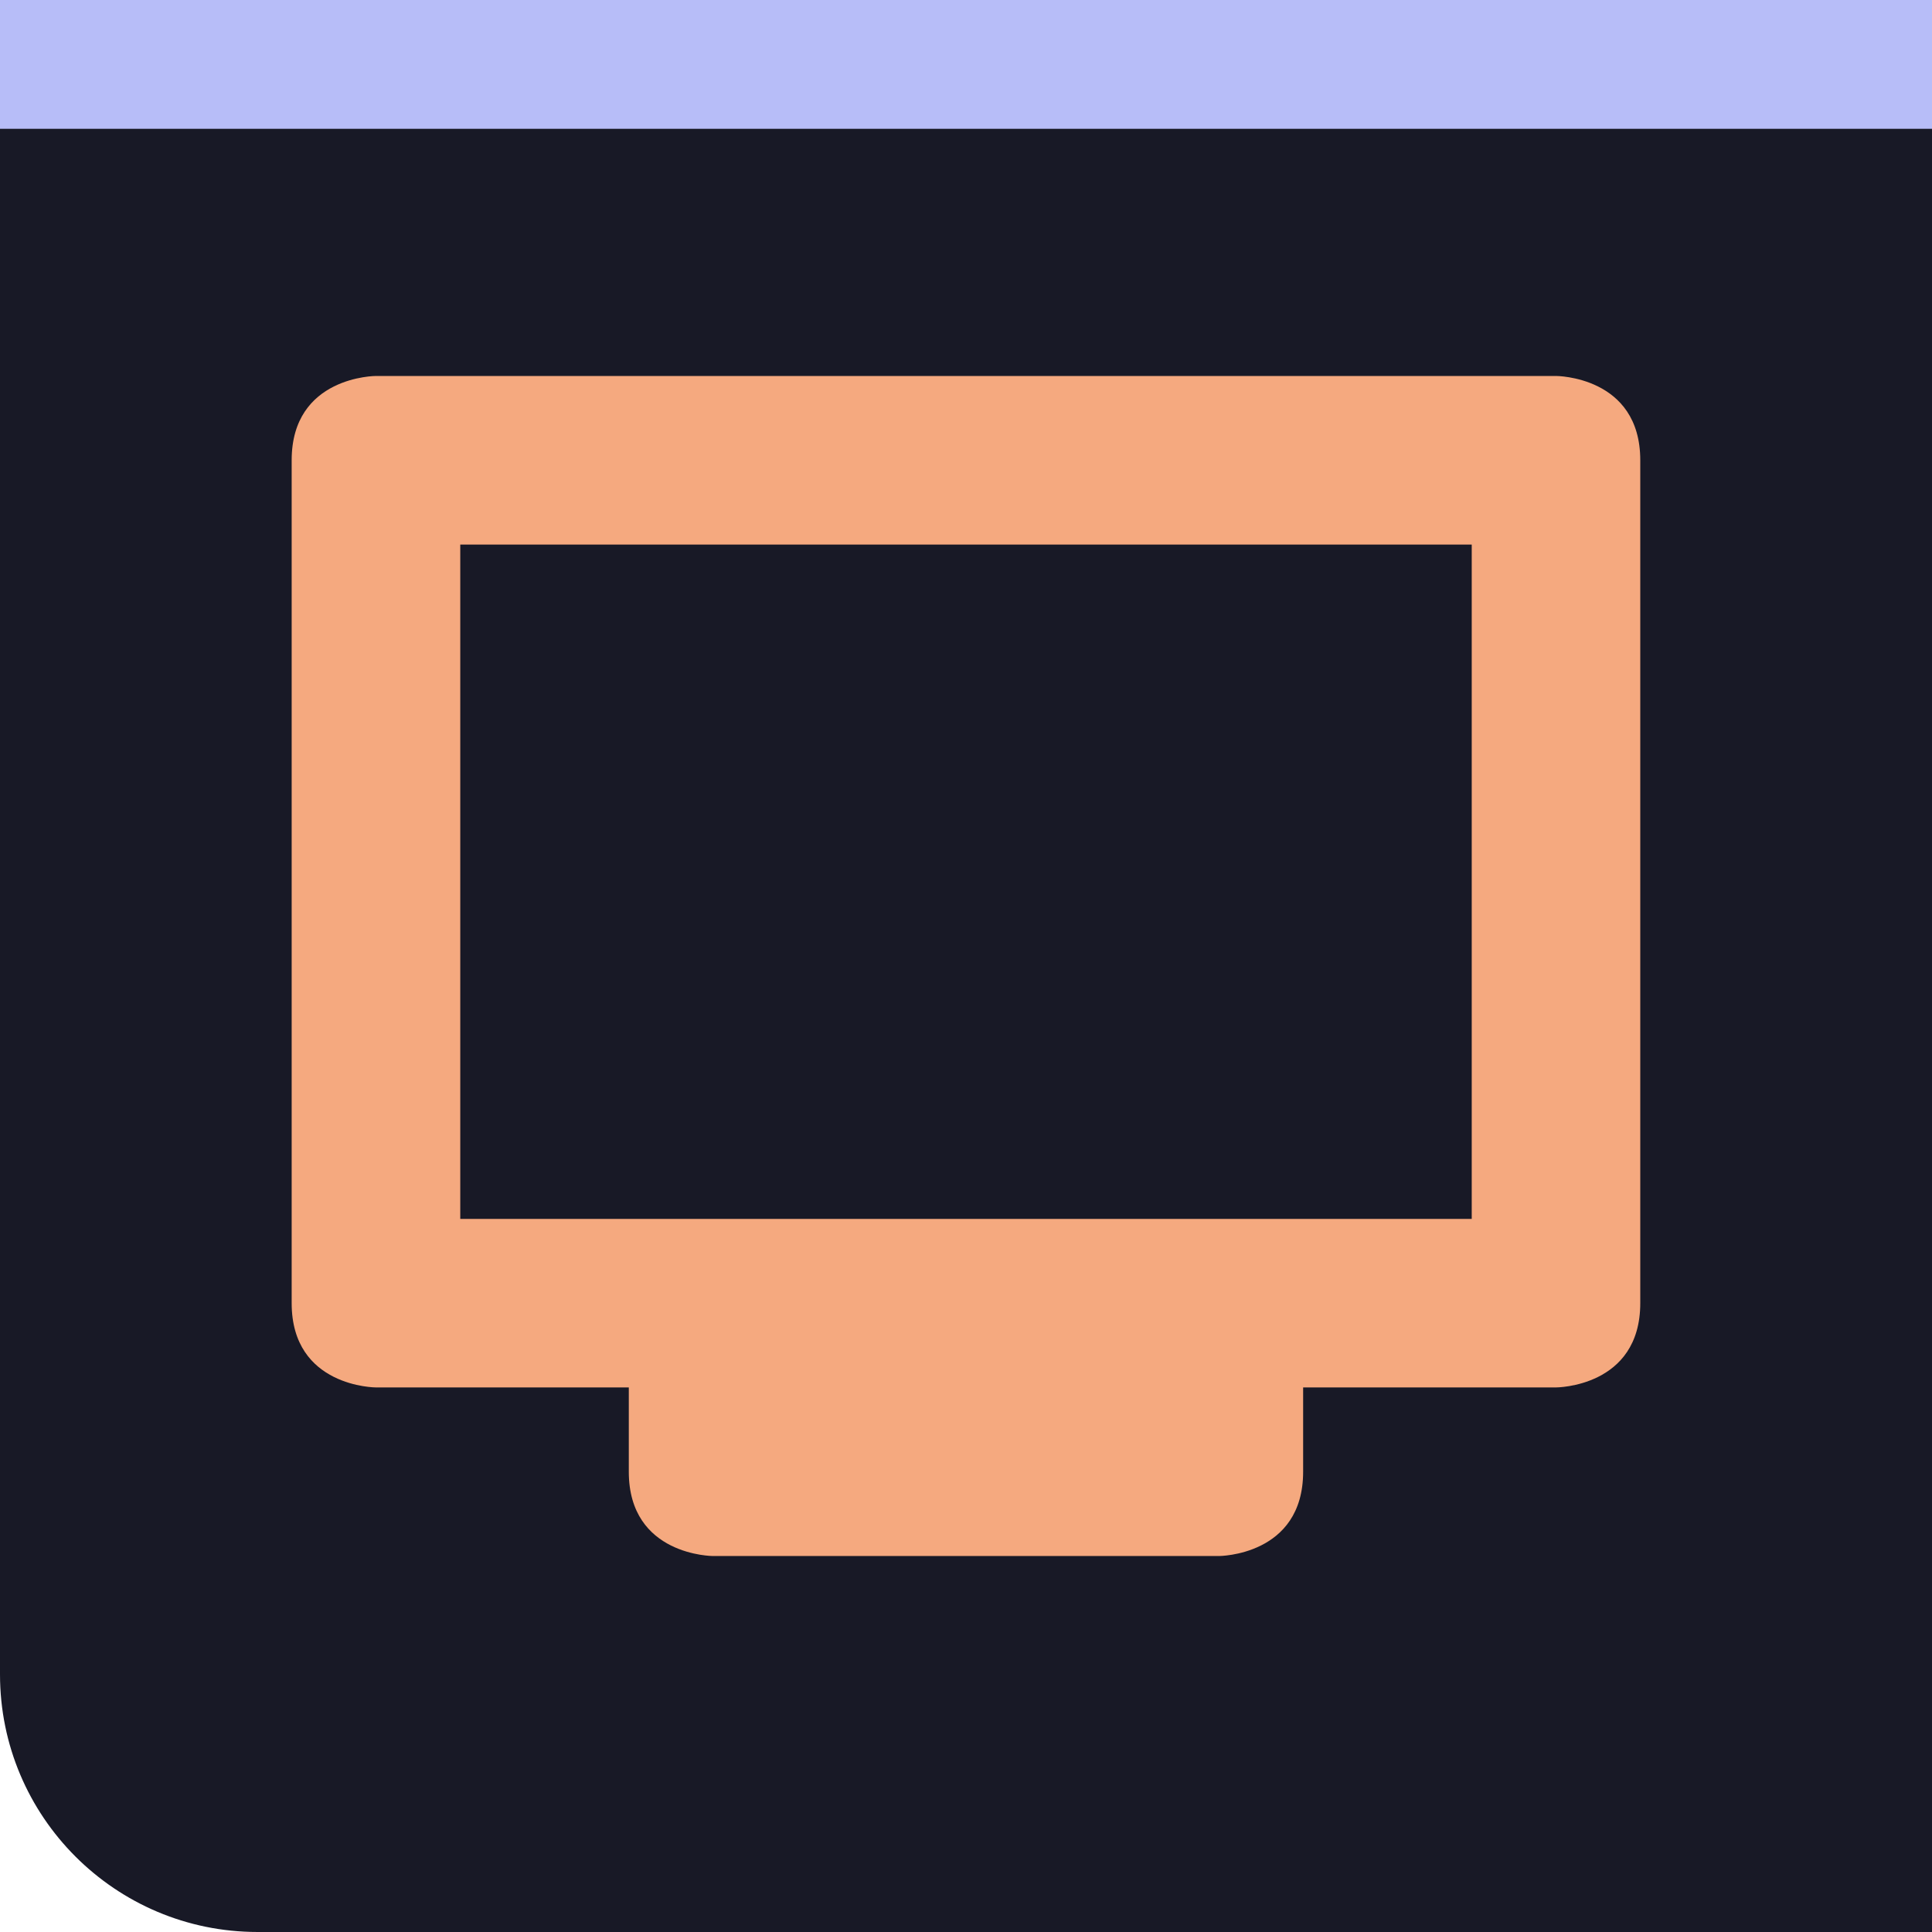 <?xml version="1.0" encoding="UTF-8" standalone="no"?>
<svg
   viewBox="0 0 30 30"
   version="1.1"
   id="svg229"
   sodipodi:docname="left.svg"
   inkscape:version="1.2.2 (b0a8486541, 2022-12-01)"
   xmlns:inkscape="http://www.inkscape.org/namespaces/inkscape"
   xmlns:sodipodi="http://sodipodi.sourceforge.net/DTD/sodipodi-0.dtd"
   xmlns:xlink="http://www.w3.org/1999/xlink"
   xmlns="http://www.w3.org/2000/svg"
   xmlns:svg="http://www.w3.org/2000/svg">
  <sodipodi:namedview
     id="namedview231"
     pagecolor="#505050"
     bordercolor="#ffffff"
     borderopacity="1"
     inkscape:showpageshadow="0"
     inkscape:pageopacity="0"
     inkscape:pagecheckerboard="1"
     inkscape:deskcolor="#505050"
     showgrid="false"
     inkscape:zoom="18.852711"
     inkscape:cx="10.290297"
     inkscape:cy="18.167148"
     inkscape:window-width="1600"
     inkscape:window-height="836"
     inkscape:window-x="0"
     inkscape:window-y="0"
     inkscape:window-maximized="1"
     inkscape:current-layer="svg229" />
  <defs
     id="defs200">
    <linearGradient
       id="linearGradient1605"
       inkscape:swatch="solid">
      <stop
         style="stop-color:#000000;stop-opacity:1;"
         offset="0"
         id="stop1603" />
    </linearGradient>
    <linearGradient
       y2="12.318"
       x2="48.41"
       y1="32.21"
       x1="48.35"
       gradientTransform="matrix(.413 0 0 1.494 558.94 564.94)"
       gradientUnits="userSpaceOnUse"
       id="3"
       xlink:href="#2" />
    <linearGradient
       id="2">
      <stop
         stop-color="#515a63"
         id="stop193" />
      <stop
         offset="1"
         stop-color="#474f57"
         id="stop195" />
    </linearGradient>
    <linearGradient
       y2="12.318"
       x2="48.41"
       y1="32.21"
       x1="48.35"
       gradientTransform="matrix(.413 0 0 1.295 538.94 567.36)"
       gradientUnits="userSpaceOnUse"
       id="0"
       xlink:href="#2" />
    <linearGradient
       xlink:href="#2"
       id="1"
       x1="613.12"
       x2="583.12"
       gradientUnits="userSpaceOnUse" />
  </defs>
  <g
     transform="translate(-553.72-583.12)"
     id="g227">
    <g
       color="#000"
       id="g208">
      <path
         fill="url(#0)"
         d="m553.72 583.12h10v26h-10z"
         id="path202"
         style="fill:#181926;fill-opacity:1" />
      <rect
         width="30"
         height="30"
         x="583.12"
         y="-583.72"
         rx="4"
         transform="matrix(0 1-1 0 0 0)"
         fill="url(#1)"
         id="rect204"
         style="fill:#181926;fill-opacity:1" />
      <path
         fill="url(#3)"
         d="m573.72 583.12h10v30h-10z"
         id="path206"
         style="fill:#181926;fill-opacity:1" />
    </g>
    <path
       transform="matrix(0 1-1 0 0 0)"
       fill="#bd93f9"
       d="m583.12-583.72h2v30h-2z"
       id="path210"
       style="fill:#b7bdf8;fill-opacity:1" />
    <g
       fill="#000"
       id="g213"
       transform="">
      <path
         style="fill:#f5a97f;stroke-width:1.309;image-rendering:auto;fill-opacity:1"
         class="ColorScheme-Text"
         d="m 559.558,588.958 c 0,0 -1.309,0 -1.309,1.309 v 13.088 c 0,1.309 1.309,1.309 1.309,1.309 h 3.926 v 1.309 c 0,1.309 1.309,1.309 1.309,1.309 h 7.853 c 0,0 1.309,0 1.309,-1.309 v -1.309 h 3.926 c 0,0 1.309,0 1.309,-1.309 v -13.088 c 0,-1.309 -1.309,-1.309 -1.309,-1.309 z m 1.309,2.618 h 15.706 v 10.471 h -15.706 z"
         id="path7" />
    </g>
  </g>
</svg>
